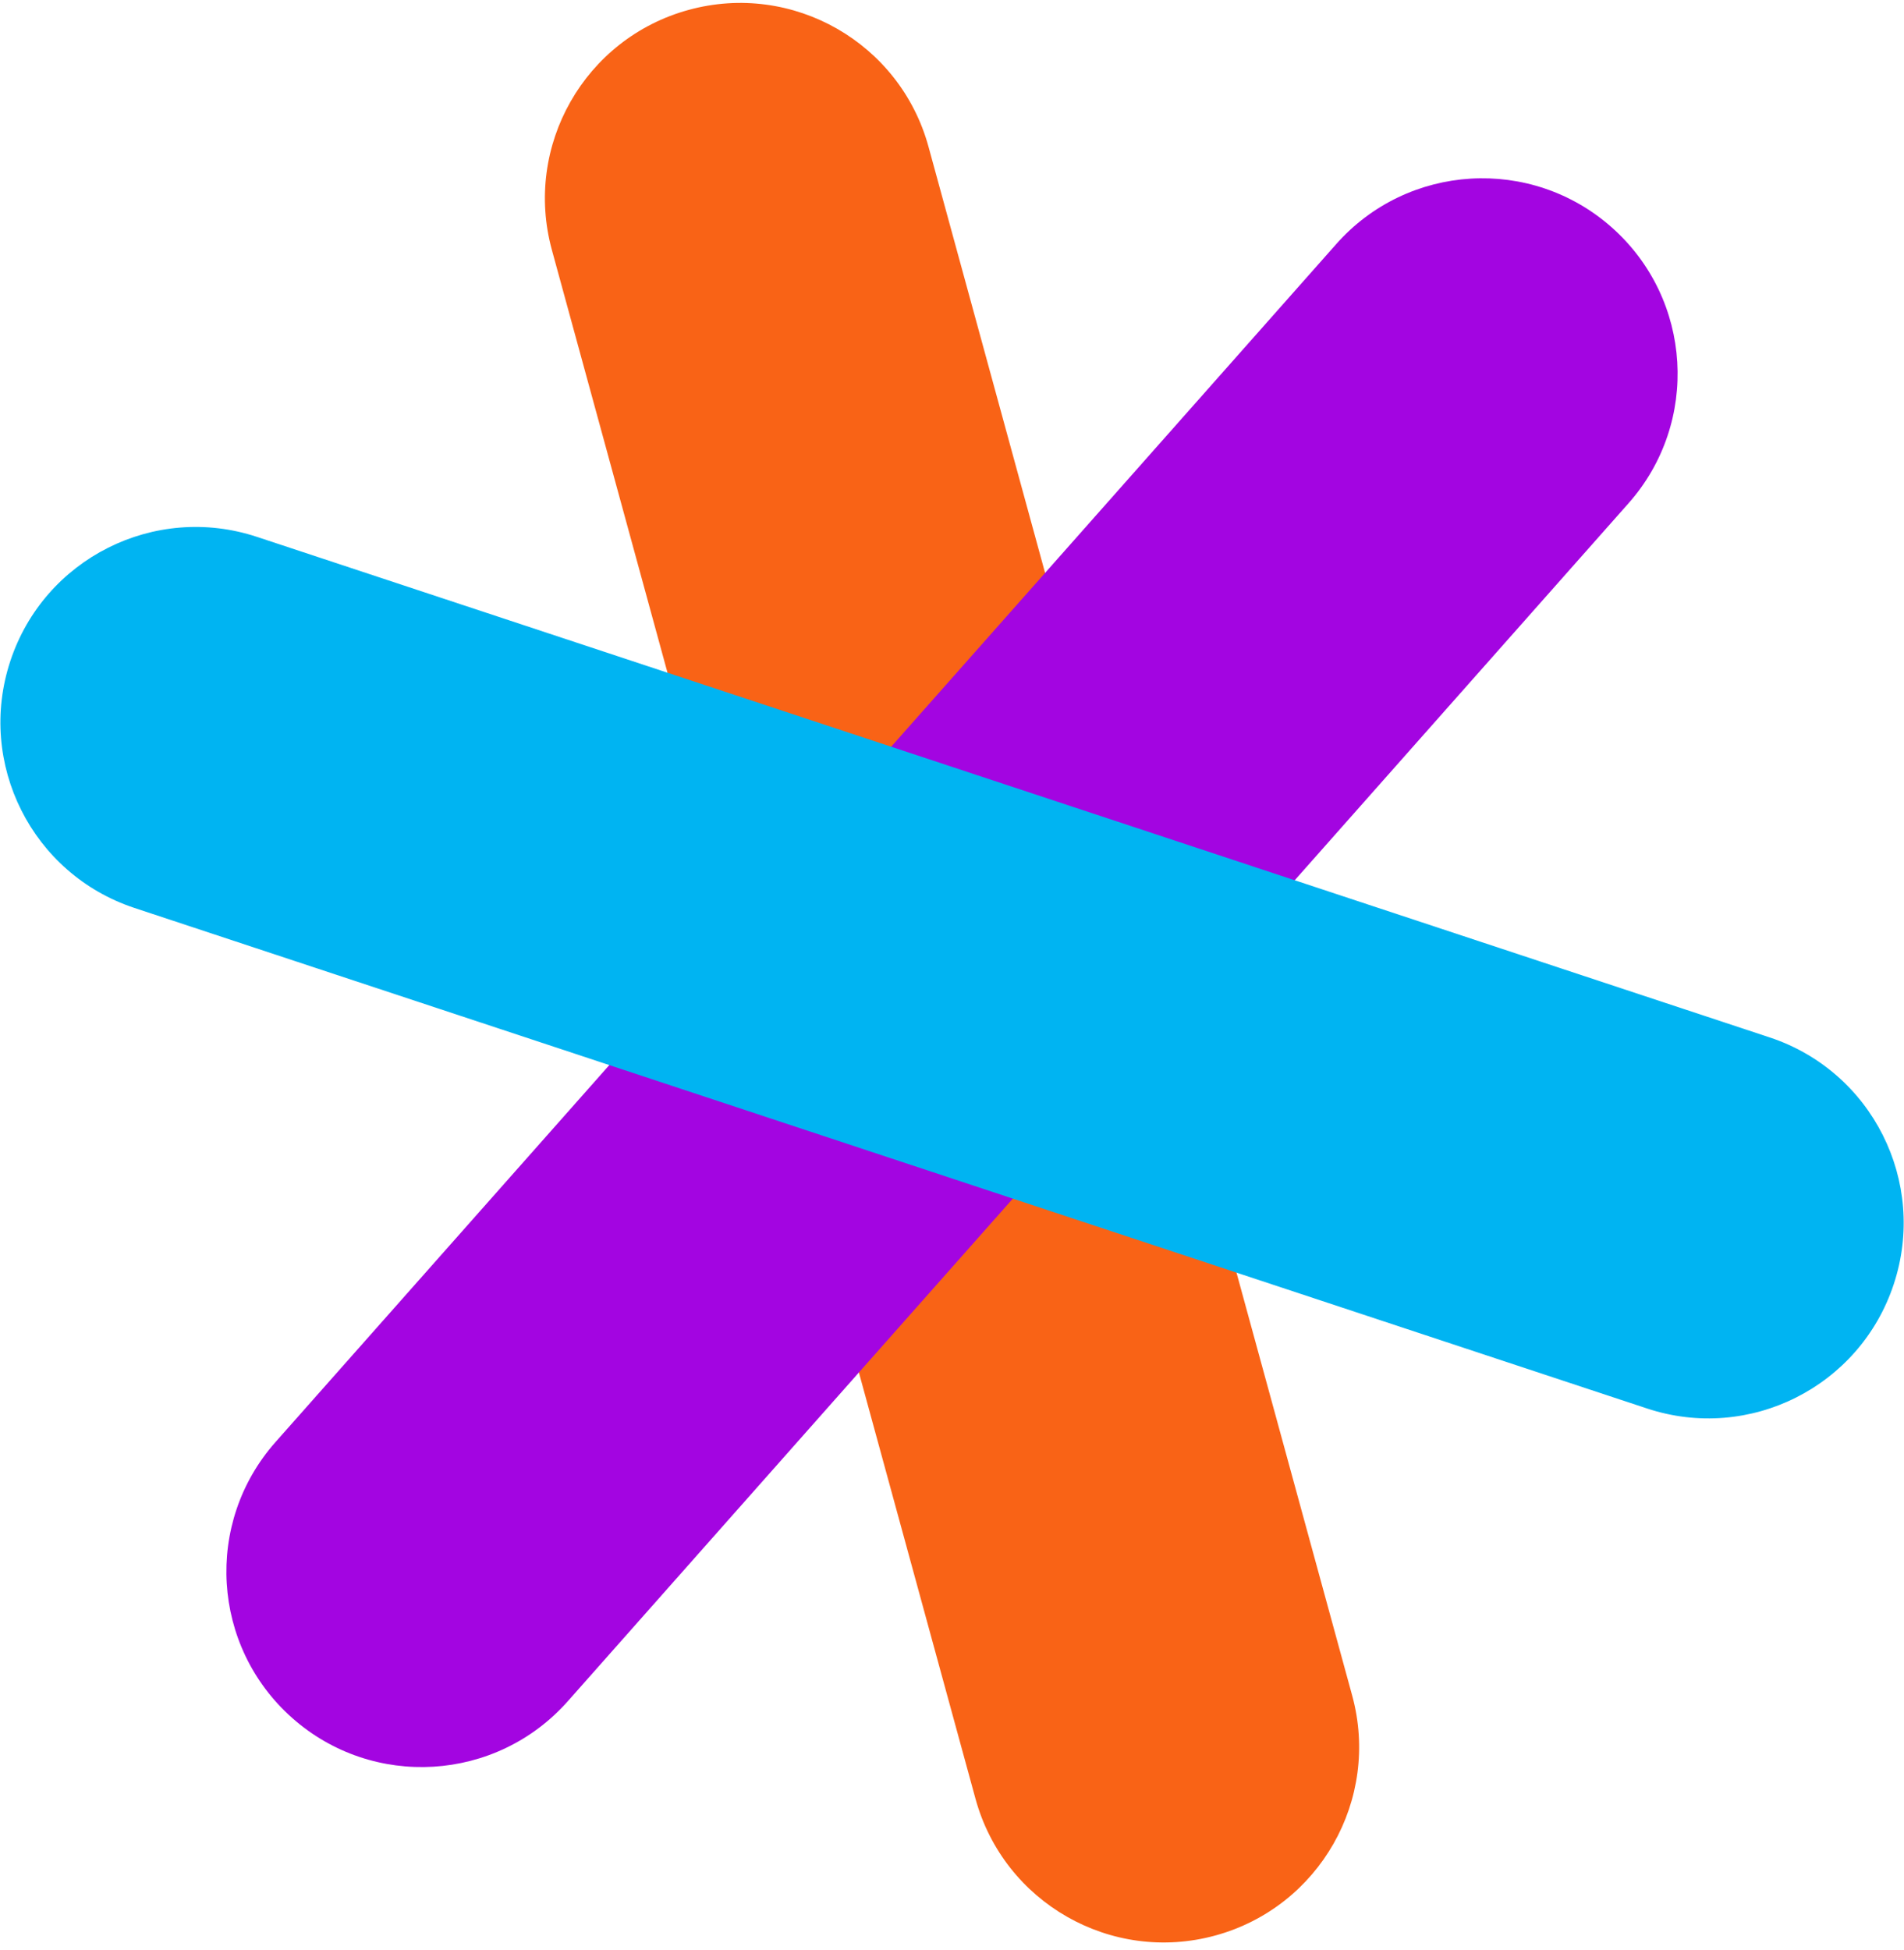 <svg xmlns="http://www.w3.org/2000/svg" viewBox="0 0 124 127"><g fill="none" fillRule="evenodd"><path fill="#F96316" d="M35.942 16.276L63.528 117.12c1.854 6.777 8.85 10.768 15.623 8.912 6.778-1.856 10.765-8.854 8.91-15.63L60.47 9.555C58.615 2.78 51.62-1.212 44.847.645c-6.772 1.853-10.76 8.853-8.905 15.63z"/><path fill="#A305E1" d="M87.024 15.894L17.944 93.9c-4.66 5.26-4.173 13.303 1.082 17.964 5.255 4.66 13.29 4.174 17.95-1.084l69.08-78.005c4.66-5.26 4.173-13.3-1.082-17.962-5.257-4.664-13.294-4.177-17.95 1.08z"/><path fill="#00B4F2" d="M8.75 59.12l98.516 32.595c6.667 2.205 13.86-1.414 16.065-8.087 2.21-6.672-1.41-13.868-8.08-16.076L16.738 34.96c-6.67-2.207-13.86 1.412-16.066 8.085-2.204 6.672 1.416 13.87 8.08 16.075z"/></g></svg>
